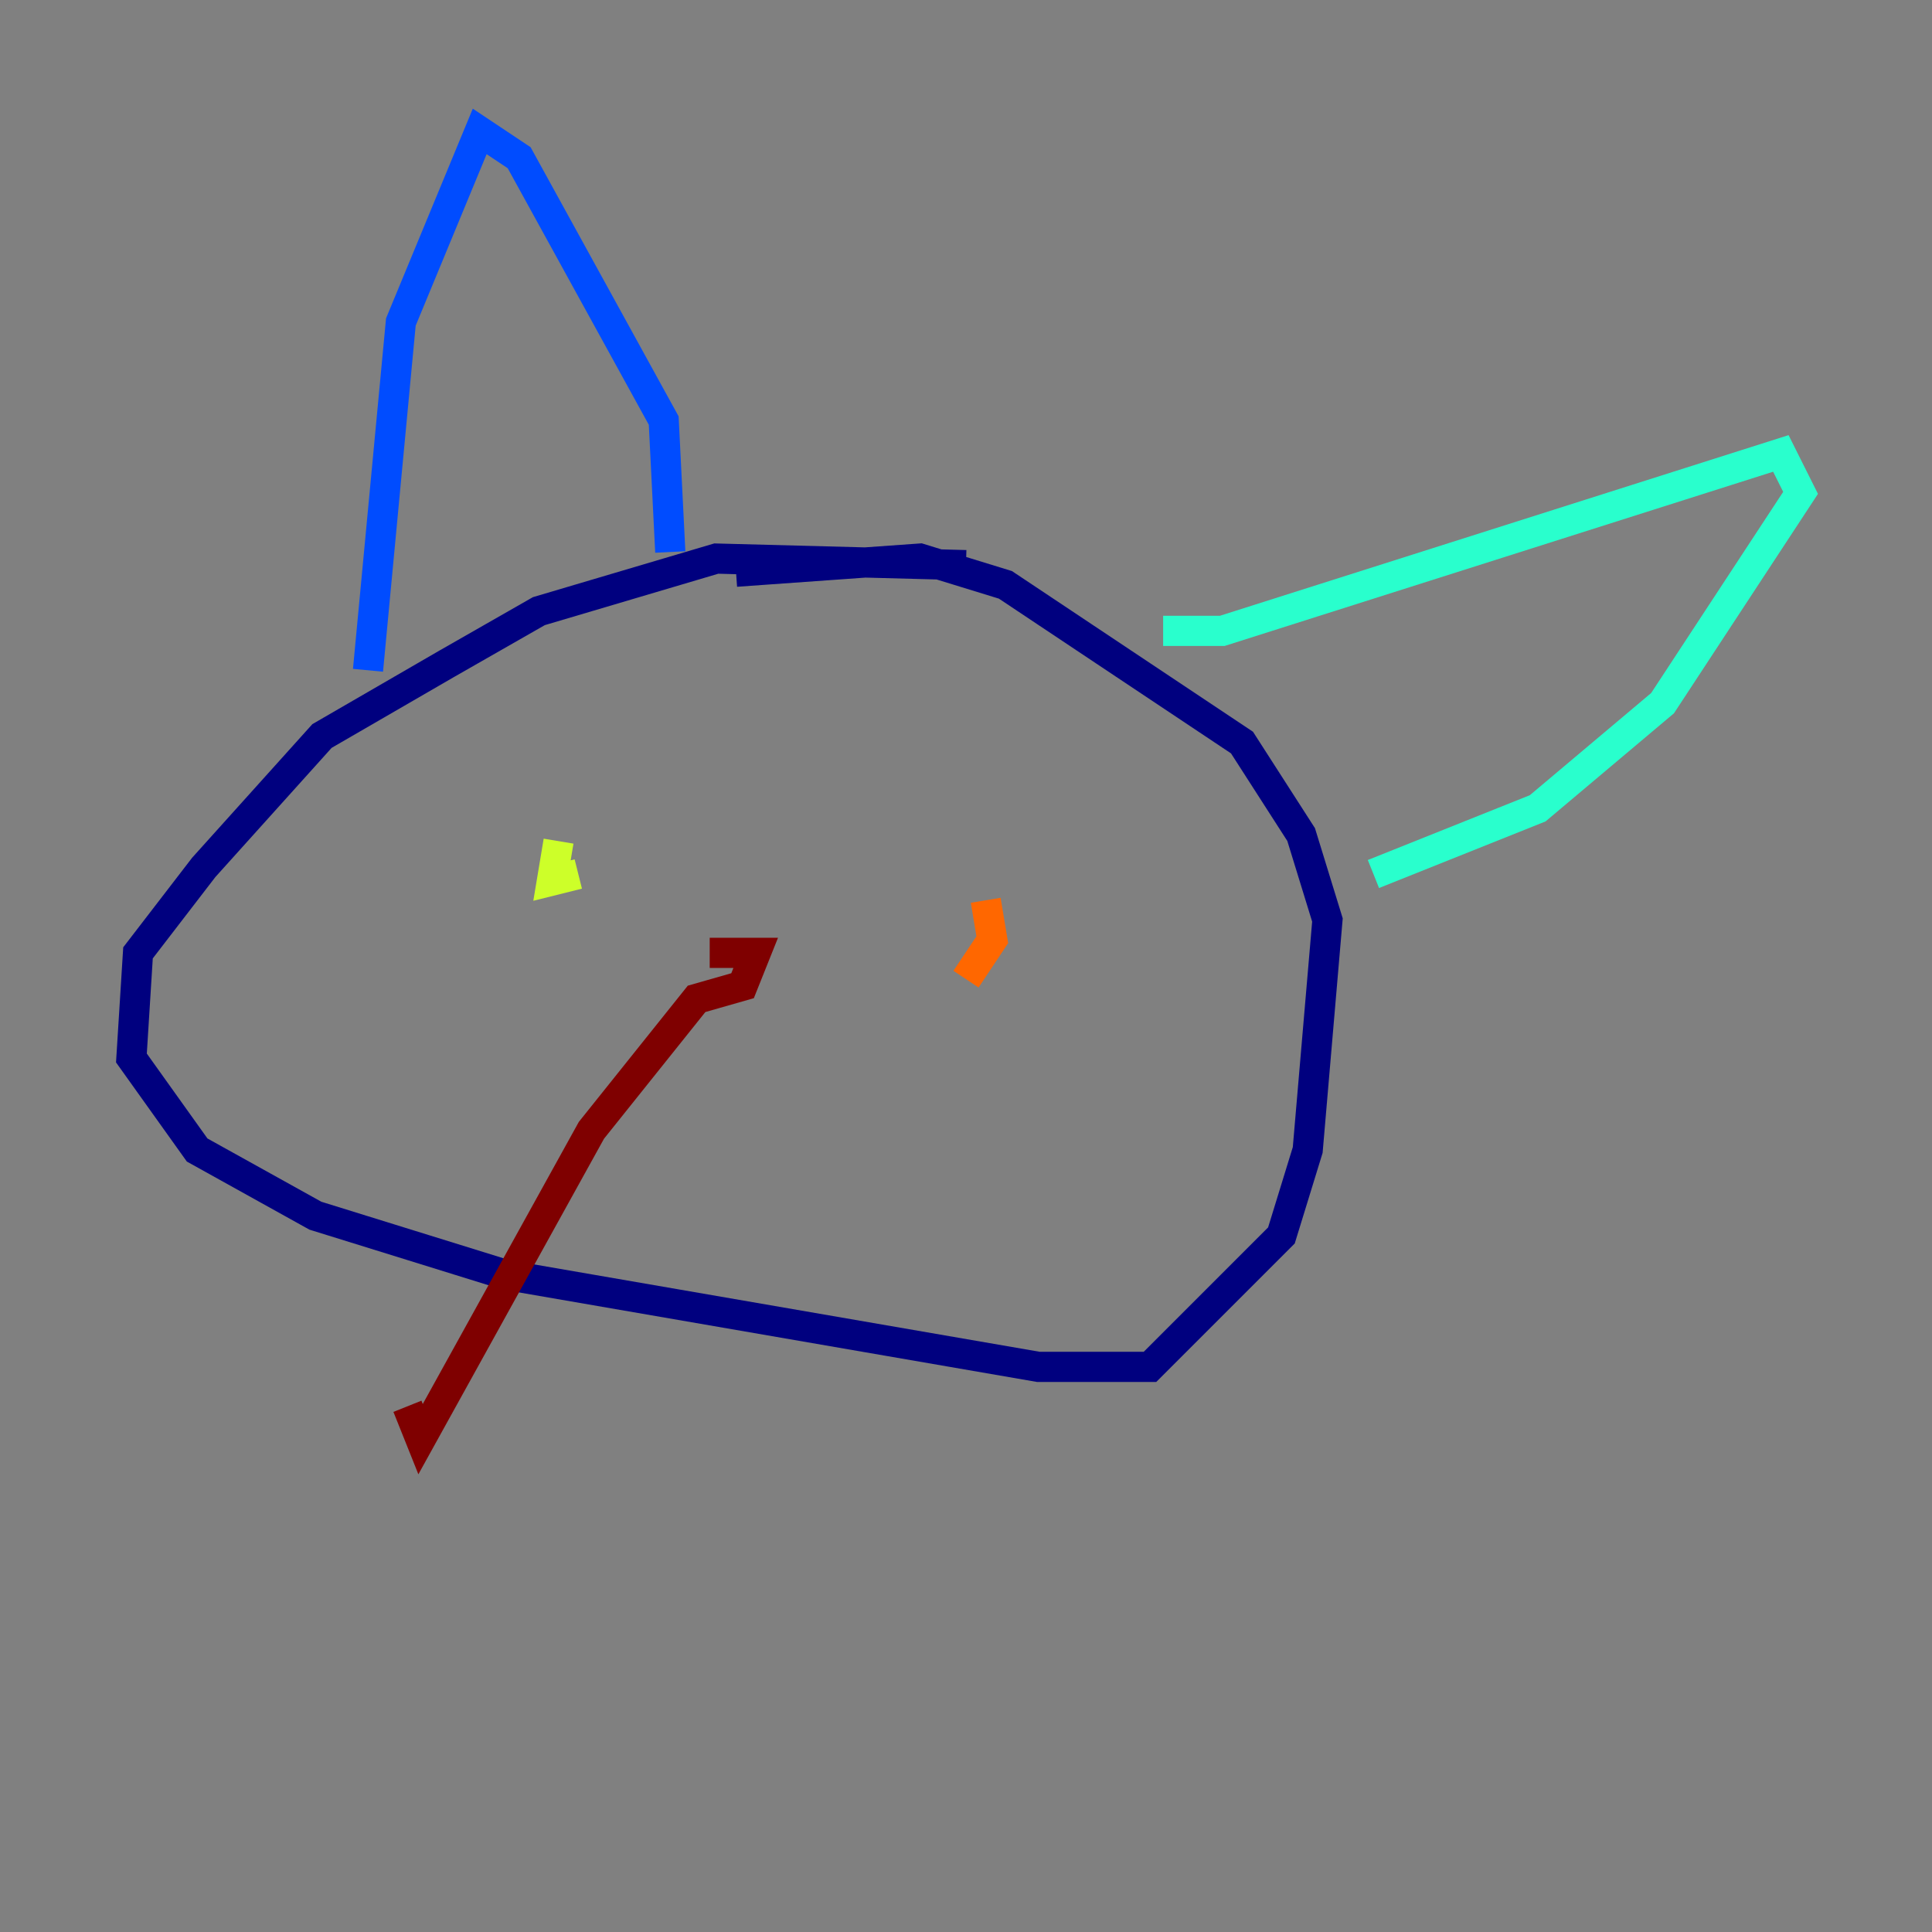 <?xml version="1.0" encoding="utf-8" ?>
<svg baseProfile="tiny" height="128" version="1.2" viewBox="0,0,128,128" width="128" xmlns="http://www.w3.org/2000/svg" xmlns:ev="http://www.w3.org/2001/xml-events" xmlns:xlink="http://www.w3.org/1999/xlink"><rect x="0" y="0" width="128" height="128" fill="#808080" stroke="none"/><defs /><polyline fill="none" points="64.0,37.442 47.456,37.007 35.701,40.49 29.605,43.973 21.333,48.762 13.497,57.469 9.143,63.129 8.707,70.095 13.061,76.191 20.898,80.544 33.524,84.463 68.789,90.558 76.191,90.558 84.898,81.85 86.639,76.191 87.946,60.952 86.204,55.292 82.286,49.197 66.612,38.748 60.952,37.007 48.762,37.878" stroke="#00007f" stroke-width="2" /><polyline fill="none" points="24.381,44.408 26.558,21.333 31.782,8.707 34.395,10.449 43.973,27.864 44.408,36.571" stroke="#004cff" stroke-width="2" /><polyline fill="none" points="77.061,41.796 80.98,41.796 117.986,30.041 119.293,32.653 110.15,46.585 101.878,53.551 90.993,57.905" stroke="#29ffcd" stroke-width="2" /><polyline fill="none" points="37.007,55.728 36.571,58.34 38.313,57.905" stroke="#cdff29" stroke-width="2" /><polyline fill="none" points="65.306,59.646 65.742,62.258 64.0,64.871" stroke="#ff6700" stroke-width="2" /><polyline fill="none" points="47.02,63.129 50.068,63.129 49.197,65.306 46.15,66.177 39.184,74.884 27.864,95.347 26.993,93.17" stroke="#7f0000" stroke-width="2" /></svg>